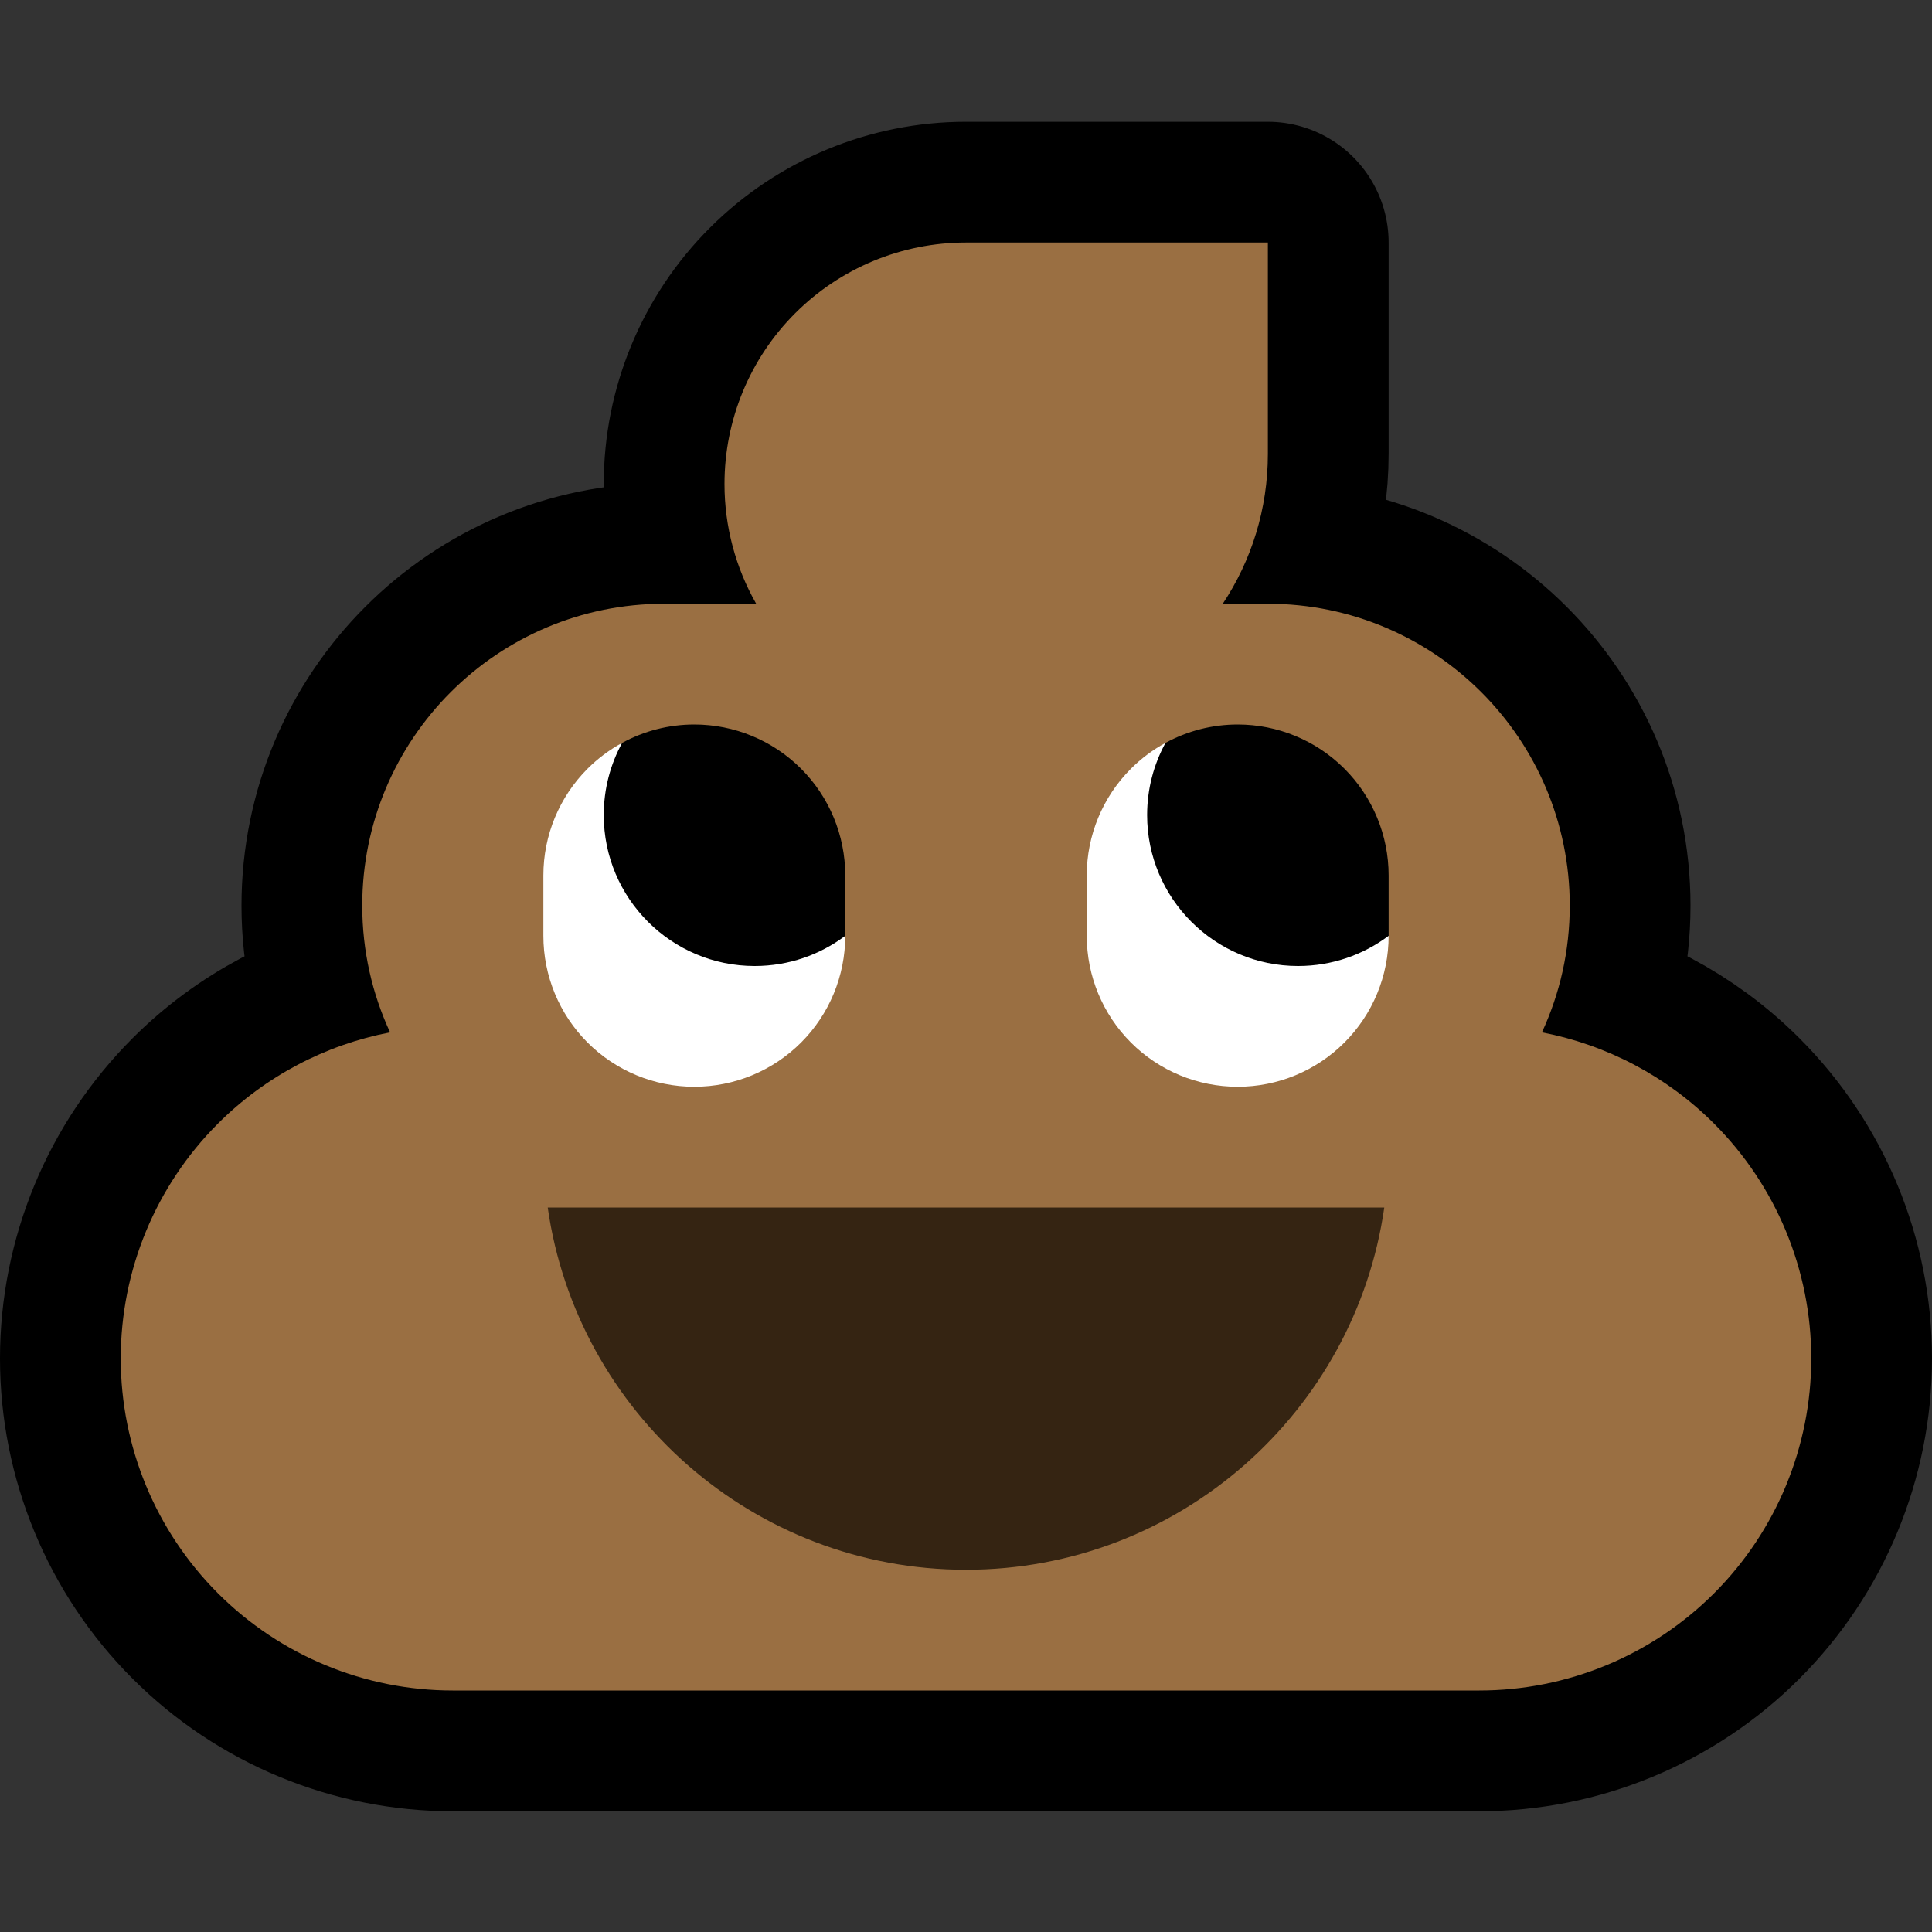 <?xml version="1.0" encoding="UTF-8" standalone="no"?><!DOCTYPE svg PUBLIC "-//W3C//DTD SVG 1.1//EN" "http://www.w3.org/Graphics/SVG/1.1/DTD/svg11.dtd"><svg width="100%" height="100%" viewBox="0 0 32 32" version="1.1" xmlns="http://www.w3.org/2000/svg" xmlns:xlink="http://www.w3.org/1999/xlink" xml:space="preserve" xmlns:serif="http://www.serif.com/" style="fill-rule:evenodd;clip-rule:evenodd;stroke-linejoin:round;stroke-miterlimit:1.5;">
<rect x="0" y="0" width="32" height="32" fill="#333333" stroke="none"/>
<rect id="shit" x="0" y="0" width="32" height="32" style="fill:none;"/><clipPath id="_clip1"><rect x="0" y="0" width="32" height="32"/></clipPath><g clip-path="url(#_clip1)"><g id="outline"><path d="M12.525,10c-0.341,-0.598 -0.525,-1.28 -0.525,-1.981c0,-0.002 0,-0.003 0,-0.004c0,-1.061 0.421,-2.078 1.171,-2.827c0.75,-0.75 1.767,-1.171 2.827,-1.171c2.404,0 5.002,0 5.002,0c0,0 0,1.68 0,3.5c0,0.918 -0.275,1.771 -0.747,2.483l0.747,0c2.761,0 5,2.239 5,5c0,0 0,0 0,0c0,0.75 -0.165,1.461 -0.461,2.099c1.073,0.206 2.068,0.728 2.851,1.511c1.031,1.031 1.61,2.43 1.61,3.888c0,0.001 0,0.003 0,0.004c0,1.458 -0.579,2.857 -1.61,3.888c-1.031,1.031 -2.43,1.61 -3.888,1.61c-4.917,0 -12.087,0 -17.004,0c-1.458,0 -2.857,-0.579 -3.888,-1.61c-1.031,-1.031 -1.61,-2.43 -1.61,-3.888c0,-0.001 0,-0.003 0,-0.004c0,-1.458 0.579,-2.857 1.61,-3.888c0.783,-0.783 1.778,-1.305 2.851,-1.511c-0.296,-0.638 -0.461,-1.349 -0.461,-2.099c0,0 0,0 0,0c0,-2.761 2.239,-5 5,-5l1.525,0Z" style="fill:none;stroke:#000;stroke-width:4px;"/></g><g id="emoji"><path d="M12.525,10c-0.341,-0.598 -0.525,-1.28 -0.525,-1.981c0,-0.002 0,-0.003 0,-0.004c0,-1.061 0.421,-2.078 1.171,-2.827c0.75,-0.75 1.767,-1.171 2.827,-1.171c2.404,0 5.002,0 5.002,0c0,0 0,1.68 0,3.5c0,0.918 -0.275,1.771 -0.747,2.483l0.747,0c2.761,0 5,2.239 5,5c0,0 0,0 0,0c0,0.75 -0.165,1.461 -0.461,2.099c1.073,0.206 2.068,0.728 2.851,1.511c1.031,1.031 1.61,2.43 1.61,3.888c0,0.001 0,0.003 0,0.004c0,1.458 -0.579,2.857 -1.61,3.888c-1.031,1.031 -2.43,1.61 -3.888,1.61c-4.917,0 -12.087,0 -17.004,0c-1.458,0 -2.857,-0.579 -3.888,-1.61c-1.031,-1.031 -1.61,-2.43 -1.61,-3.888c0,-0.001 0,-0.003 0,-0.004c0,-1.458 0.579,-2.857 1.61,-3.888c0.783,-0.783 1.778,-1.305 2.851,-1.511c-0.296,-0.638 -0.461,-1.349 -0.461,-2.099c0,0 0,0 0,0c0,-2.761 2.239,-5 5,-5l1.525,0Z" style="fill:#9a6f42;"/><g><path d="M19.304,12.305c-0.194,0.355 3.278,3.509 3.696,3.195l0,0c0,0.663 -0.263,1.299 -0.732,1.768c-0.469,0.469 -1.105,0.732 -1.768,0.732c-0.663,0 -1.299,-0.263 -1.768,-0.732c-0.469,-0.469 -0.732,-1.105 -0.732,-1.768c0,-0.331 0,-0.669 0,-1c0,-0.663 0.263,-1.299 0.732,-1.768c0.171,-0.171 0.364,-0.314 0.572,-0.427Z" style="fill:#fff;"/><path d="M19.304,12.305c0.364,-0.199 0.774,-0.305 1.196,-0.305c0.663,0 1.299,0.263 1.768,0.732c0.469,0.469 0.732,1.105 0.732,1.768l0,1c-0.418,0.314 -0.937,0.5 -1.5,0.5c-1.38,0 -2.5,-1.12 -2.5,-2.5c0,-0.433 0.11,-0.84 0.304,-1.195Z"/></g><g><path d="M10.304,12.305c-0.194,0.355 3.278,3.509 3.696,3.195l0,0c0,0.663 -0.263,1.299 -0.732,1.768c-0.469,0.469 -1.105,0.732 -1.768,0.732c-0.663,0 -1.299,-0.263 -1.768,-0.732c-0.469,-0.469 -0.732,-1.105 -0.732,-1.768c0,-0.331 0,-0.669 0,-1c0,-0.663 0.263,-1.299 0.732,-1.768c0.171,-0.171 0.364,-0.314 0.572,-0.427Z" style="fill:#fff;"/><path d="M10.304,12.305c0.364,-0.199 0.774,-0.305 1.196,-0.305c0.663,0 1.299,0.263 1.768,0.732c0.469,0.469 0.732,1.105 0.732,1.768l0,1c-0.418,0.314 -0.937,0.5 -1.5,0.5c-1.38,0 -2.5,-1.12 -2.5,-2.5c0,-0.433 0.11,-0.84 0.304,-1.195Z"/></g><path d="M22.928,20c-0.484,3.39 -3.404,6 -6.928,6c-3.524,0 -6.444,-2.61 -6.928,-6l13.856,0Z" style="fill:#352412;"/></g></g></svg>